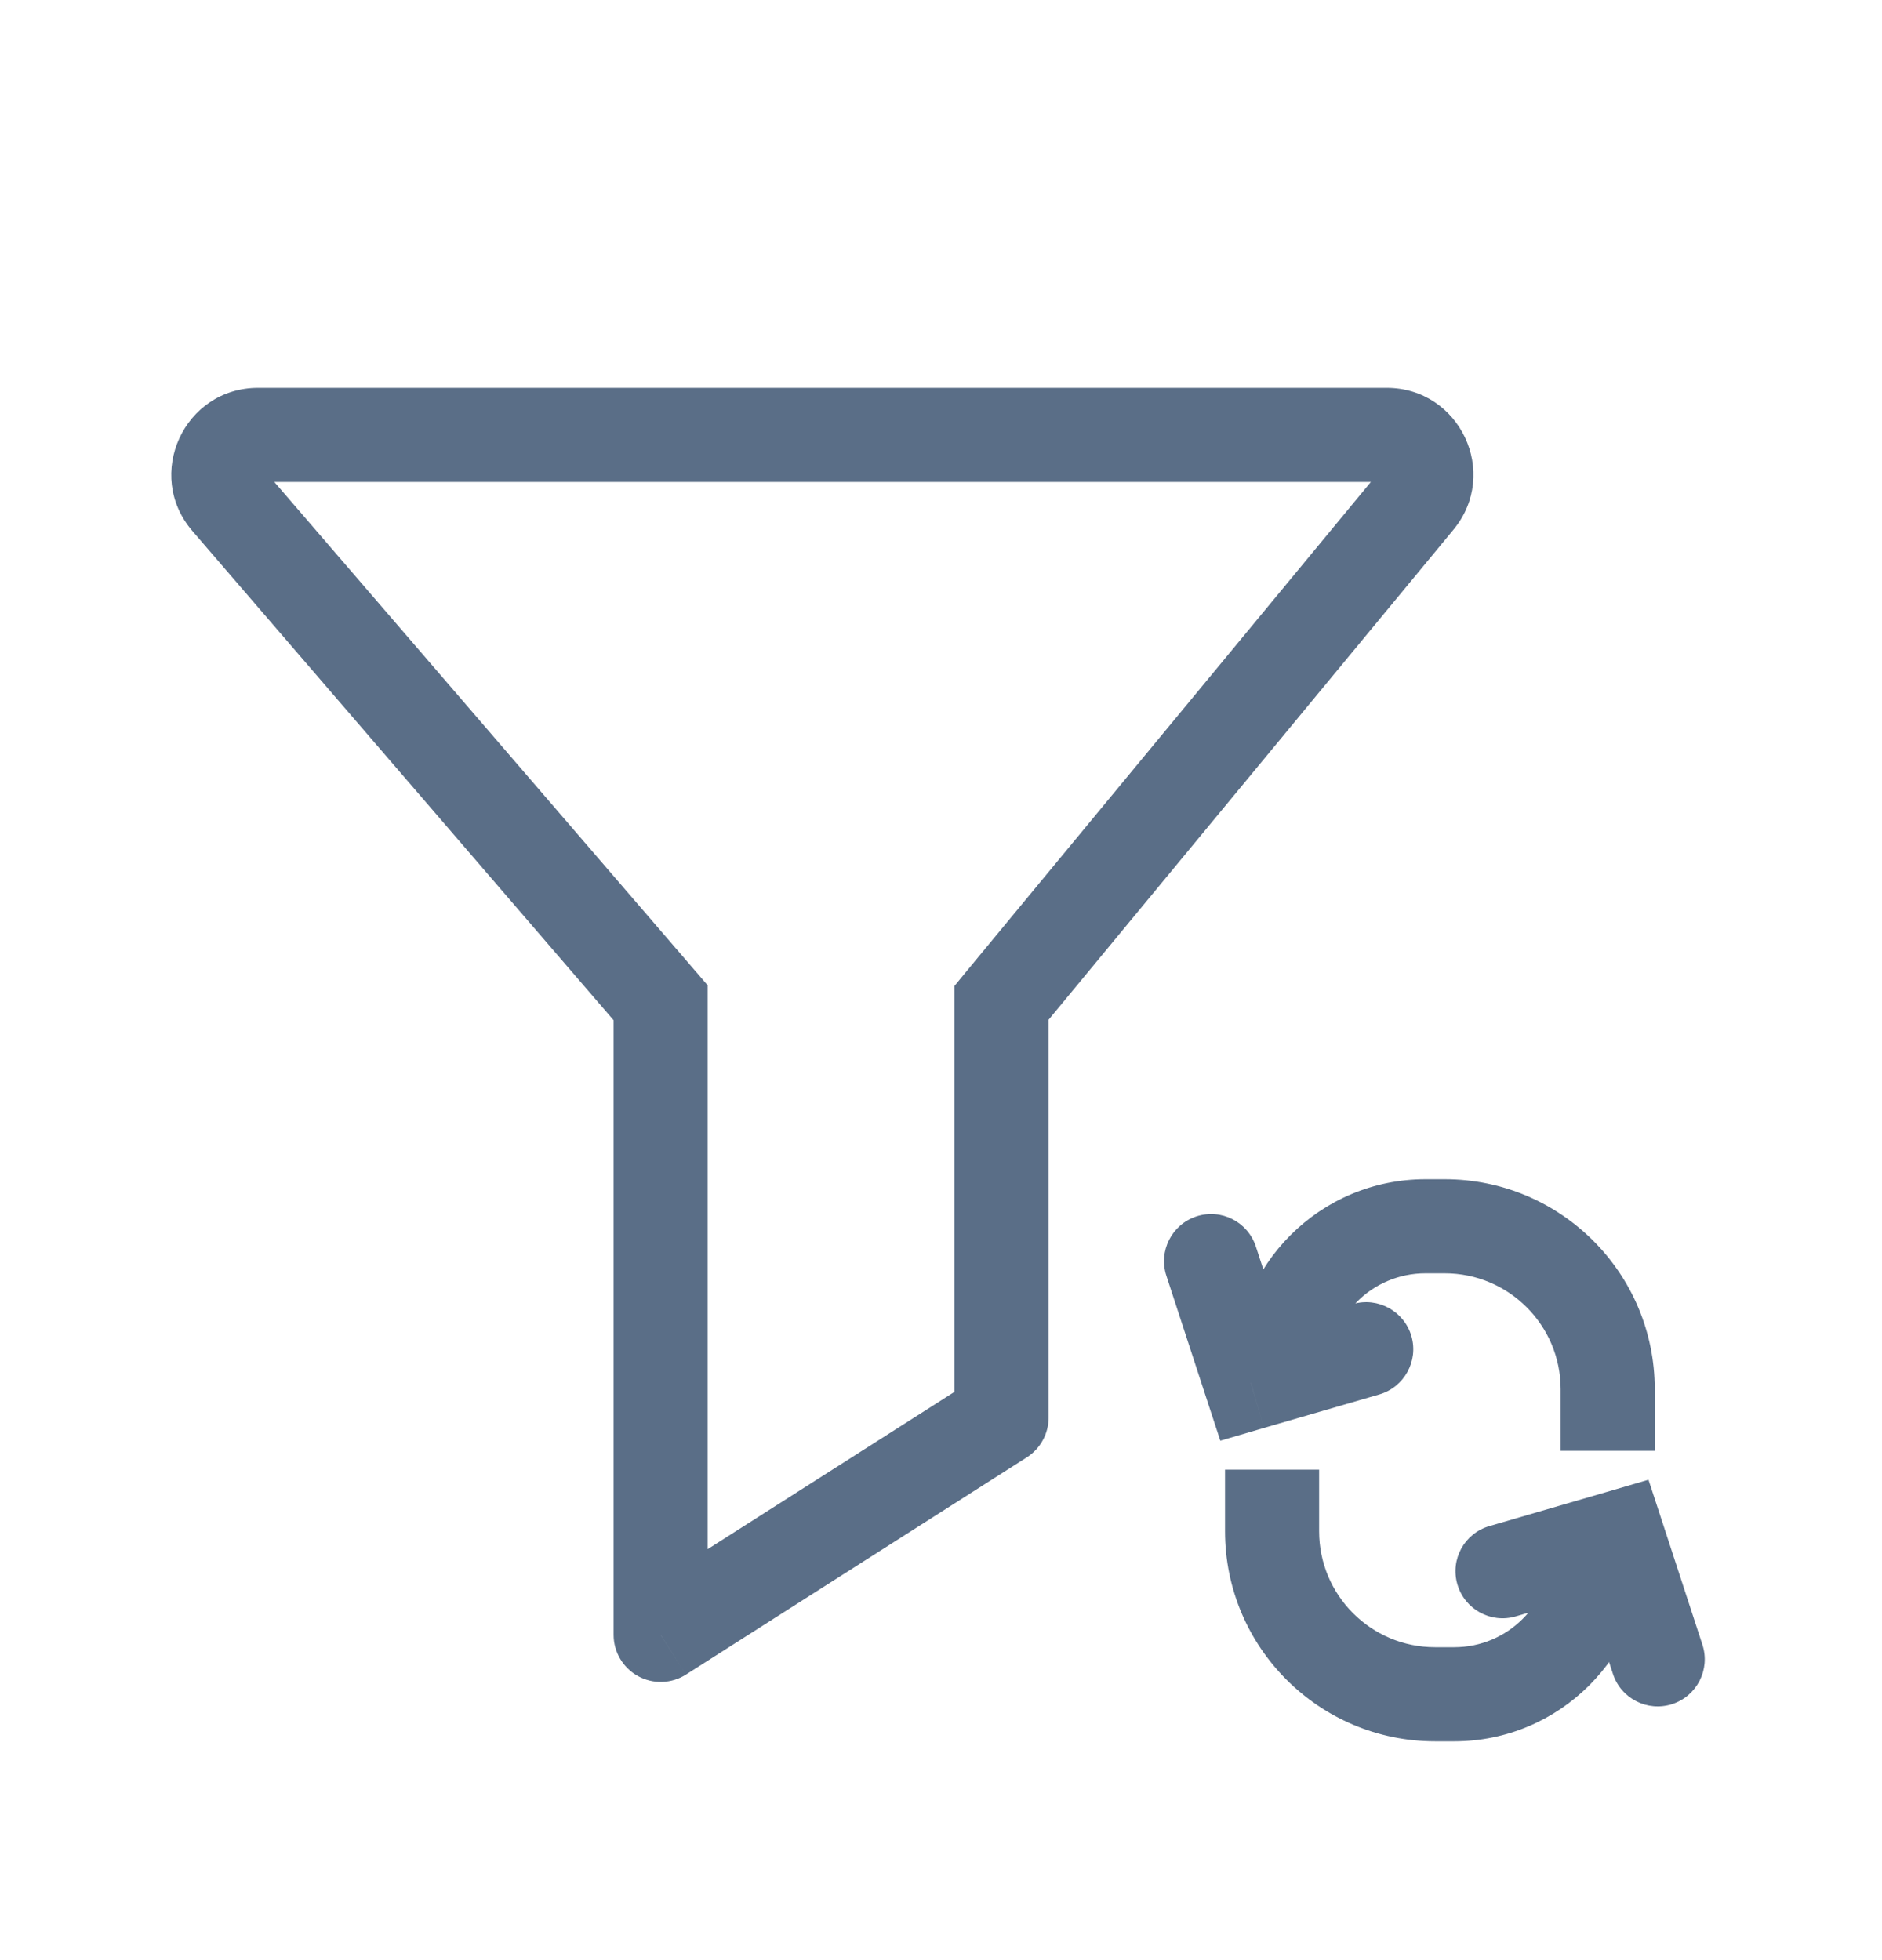 <svg width="24" height="25" viewBox="0 0 24 25" fill="none" xmlns="http://www.w3.org/2000/svg">
<path d="M12.772 12.79L12.309 12.408L12.172 12.575V12.79H12.772ZM18.073 6.374L17.61 5.992L17.61 5.992L18.073 6.374ZM2.908 6.382L2.454 6.773L2.454 6.773L2.908 6.382ZM8.425 12.79H9.025V12.568L8.88 12.399L8.425 12.79ZM8.425 20.852H7.825C7.825 21.071 7.945 21.273 8.137 21.378C8.329 21.483 8.563 21.476 8.748 21.358L8.425 20.852ZM12.772 18.081L13.095 18.587C13.267 18.477 13.372 18.286 13.372 18.081H12.772ZM16.222 19.53L16.822 19.53V19.53H16.222ZM16.015 15.898C15.912 15.583 15.573 15.411 15.258 15.514C14.943 15.617 14.771 15.956 14.874 16.271L16.015 15.898ZM15.951 17.636L15.381 17.823L15.562 18.375L16.119 18.212L15.951 17.636ZM17.59 17.785C17.908 17.692 18.091 17.359 17.999 17.041C17.906 16.723 17.573 16.54 17.255 16.632L17.59 17.785ZM20.569 21.35C20.672 21.665 21.011 21.837 21.326 21.734C21.641 21.631 21.813 21.292 21.71 20.977L20.569 21.35ZM20.632 19.612L21.203 19.425L21.022 18.873L20.465 19.036L20.632 19.612ZM18.994 19.464C18.675 19.556 18.492 19.889 18.585 20.207C18.678 20.526 19.011 20.709 19.329 20.616L18.994 19.464ZM13.235 13.172L18.535 6.756L17.61 5.992L12.309 12.408L13.235 13.172ZM17.683 4.947H3.291V6.147H17.683V4.947ZM2.454 6.773L7.971 13.182L8.88 12.399L3.363 5.99L2.454 6.773ZM7.825 12.79V20.852H9.025V12.79H7.825ZM8.748 21.358L13.095 18.587L12.45 17.575L8.103 20.346L8.748 21.358ZM13.372 18.081V12.79H12.172V18.081H13.372ZM3.291 4.947C2.346 4.947 1.837 6.057 2.454 6.773L3.363 5.99C3.372 6 3.382 6.019 3.384 6.043C3.387 6.063 3.383 6.08 3.377 6.092C3.372 6.104 3.362 6.118 3.345 6.129C3.325 6.143 3.304 6.147 3.291 6.147V4.947ZM18.535 6.756C19.13 6.035 18.618 4.947 17.683 4.947V6.147C17.67 6.147 17.649 6.143 17.63 6.13C17.613 6.118 17.603 6.105 17.597 6.093C17.592 6.081 17.588 6.064 17.59 6.044C17.592 6.021 17.602 6.002 17.61 5.992L18.535 6.756ZM18.179 16.24H18.423V15.04H18.179V16.24ZM19.902 17.718V18.504H21.102V17.718H19.902ZM16.945 17.473C16.945 16.791 17.498 16.24 18.179 16.24V15.04C16.835 15.04 15.746 16.128 15.745 17.471L16.945 17.473ZM18.423 16.24C19.24 16.24 19.902 16.902 19.902 17.718H21.102C21.102 16.239 19.903 15.04 18.423 15.04V16.24ZM18.545 21.009H18.301V22.209H18.545V21.009ZM16.822 19.53V18.744H15.622V19.53H16.822ZM19.78 19.776C19.779 20.457 19.227 21.009 18.545 21.009V22.209C19.889 22.209 20.978 21.12 20.98 19.777L19.78 19.776ZM18.301 21.009C17.484 21.009 16.822 20.347 16.822 19.53L15.622 19.53C15.622 21.009 16.822 22.209 18.301 22.209V21.009ZM14.874 16.271L15.381 17.823L16.522 17.45L16.015 15.898L14.874 16.271ZM16.119 18.212L17.59 17.785L17.255 16.632L15.784 17.06L16.119 18.212ZM21.71 20.977L21.203 19.425L20.062 19.798L20.569 21.35L21.71 20.977ZM20.465 19.036L18.994 19.464L19.329 20.616L20.8 20.188L20.465 19.036Z" fill="#5A6E87"/>
</svg>
